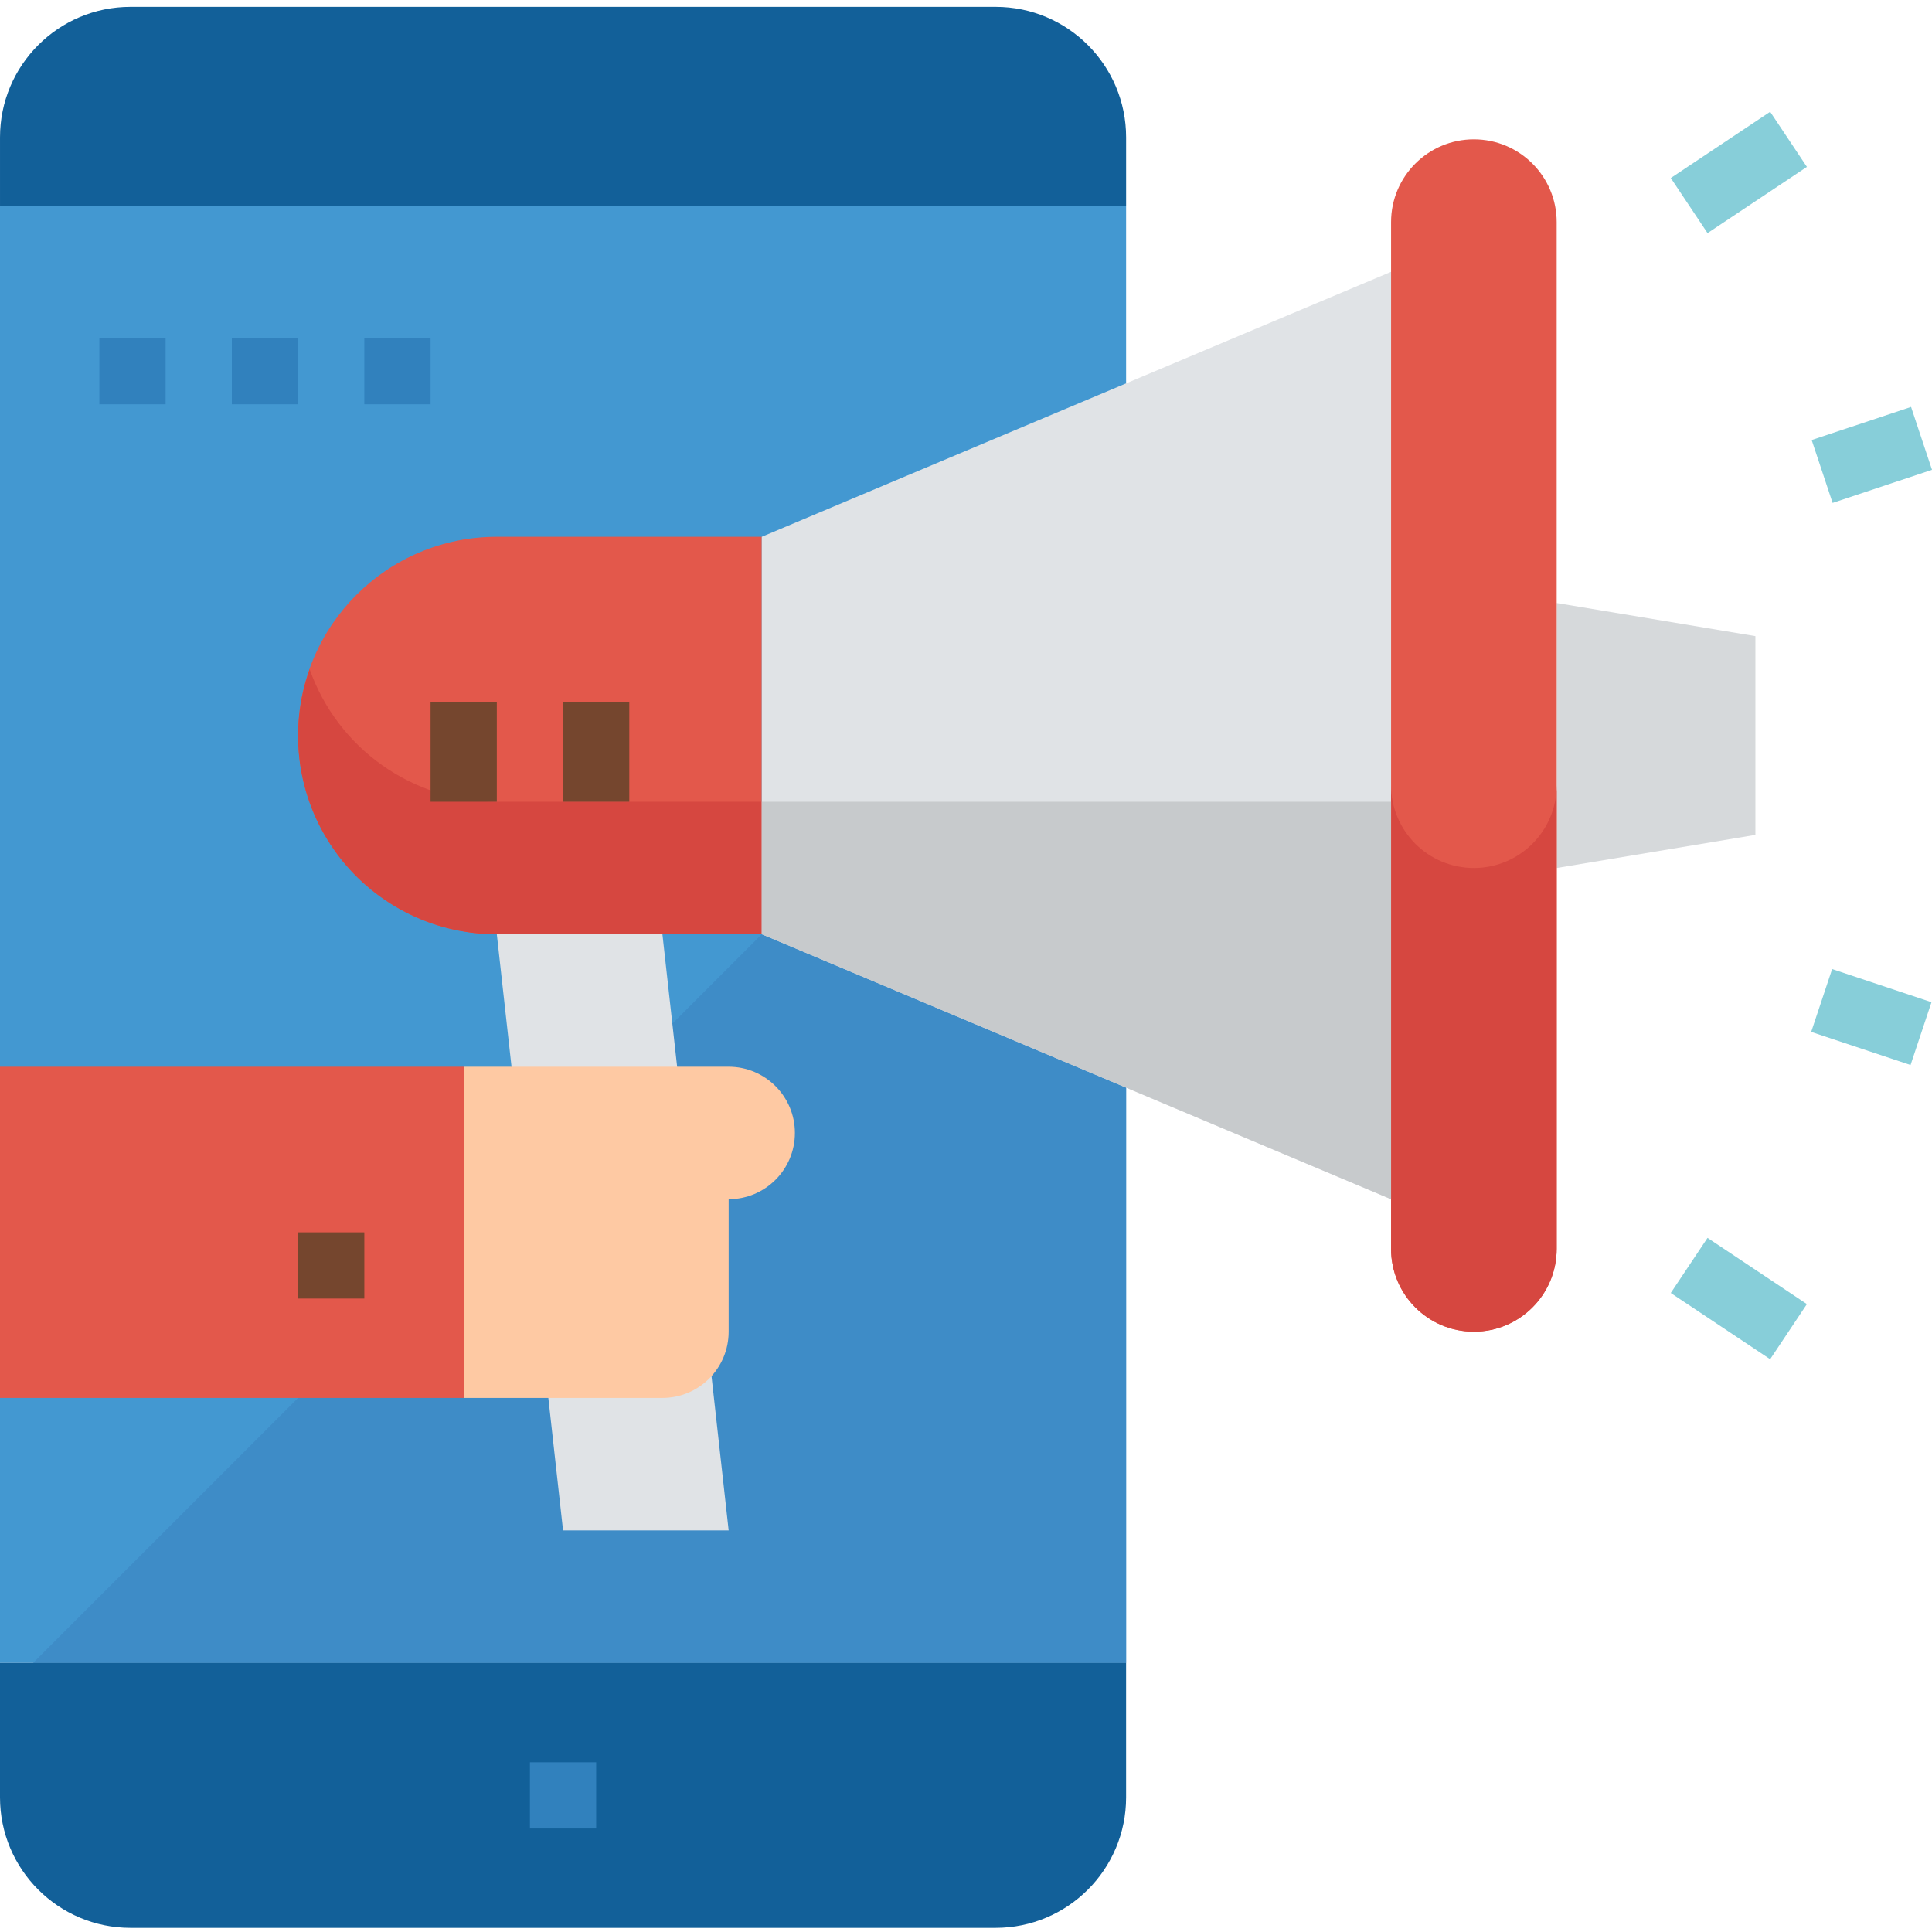 <svg height="466pt" viewBox="0 -1 466.655 466" width="466pt" xmlns="http://www.w3.org/2000/svg"><path d="m0 48.328h272v352h-272zm0 0" fill="#4398d1"/><path d="m272 136.328-264 264h264zm0 0" fill="#3e8cc7"/><path d="m0 432.801c-.004 17.414 14.113 31.531 31.527 31.527h208.945c17.414.004 31.531-14.113 31.527-31.527v-32.473h-272zm0 0" fill="#126099"/><path d="m240.473.328h-208.945c-17.414-.004-31.531 14.113-31.527 31.527v16.473h272v-16.473c.004-17.414-14.113-31.531-31.527-31.527zm0 0" fill="#126099"/><path d="m128 424.328h16v16h-16zm0 0" fill="#3181bd"/><path d="m424 200.328-48 8v-64l48 8zm0 0" fill="#d6d9db"/><path d="m176 368.328h-40l-16-144h40zm0 0" fill="#e0e3e6"/><path d="m160 336.328h-48v-80h64c8.836 0 16 7.164 16 16s-7.164 16-16 16v32c0 8.836-7.164 16-16 16zm0 0" fill="#fec9a3"/><path d="m0 256.328h112v80h-112zm0 0" fill="#e3584b"/><path d="m72 296.328h16v16h-16zm0 0" fill="#75462e"/><path d="m120 128.328h64v96h-64c-26.508 0-48-21.492-48-48 0-26.512 21.492-48 48-48zm0 0" fill="#e3584b"/><path d="m74.793 160.328c-5.246 14.684-3.016 31.004 5.98 43.742 8.996 12.734 23.633 20.293 39.227 20.258h64v-32h-64c-20.324-.02-38.434-12.84-45.207-32zm0 0" fill="#d64740"/><path d="m184 128.328v96l152 64v-224zm0 0" fill="#e0e3e6"/><path d="m356 32.328c11.047 0 20 8.953 20 20v248c0 11.047-8.953 20-20 20s-20-8.953-20-20v-248c0-11.047 8.953-20 20-20zm0 0" fill="#e3584b"/><path d="m356 208.328c-11.047 0-20-8.953-20-20v112c0 11.047 8.953 20 20 20s20-8.953 20-20v-112c0 11.047-8.953 20-20 20zm0 0" fill="#d64740"/><path d="m104 168.328h16v24h-16zm0 0" fill="#75462e"/><path d="m136 168.328h16v24h-16zm0 0" fill="#75462e"/><g fill="#87ced9"><path d="m437.594 104.961 24.004-7.996 5.059 15.188-24.008 7.992zm0 0"/><path d="m437.477 247.918 5.059-15.18 23.996 8-5.059 15.18zm0 0"/><path d="m403.562 41.668 24.004-16 8.875 13.312-24 16zm0 0"/><path d="m403.559 310.98 8.879-13.312 24 16-8.875 13.312zm0 0"/></g><path d="m24 80.328h16v16h-16zm0 0" fill="#3181bd"/><path d="m56 80.328h16v16h-16zm0 0" fill="#3181bd"/><path d="m88 80.328h16v16h-16zm0 0" fill="#3181bd"/><path d="m184 192.328v32l152 64v-96zm0 0" fill="#c7cacc"/></svg>